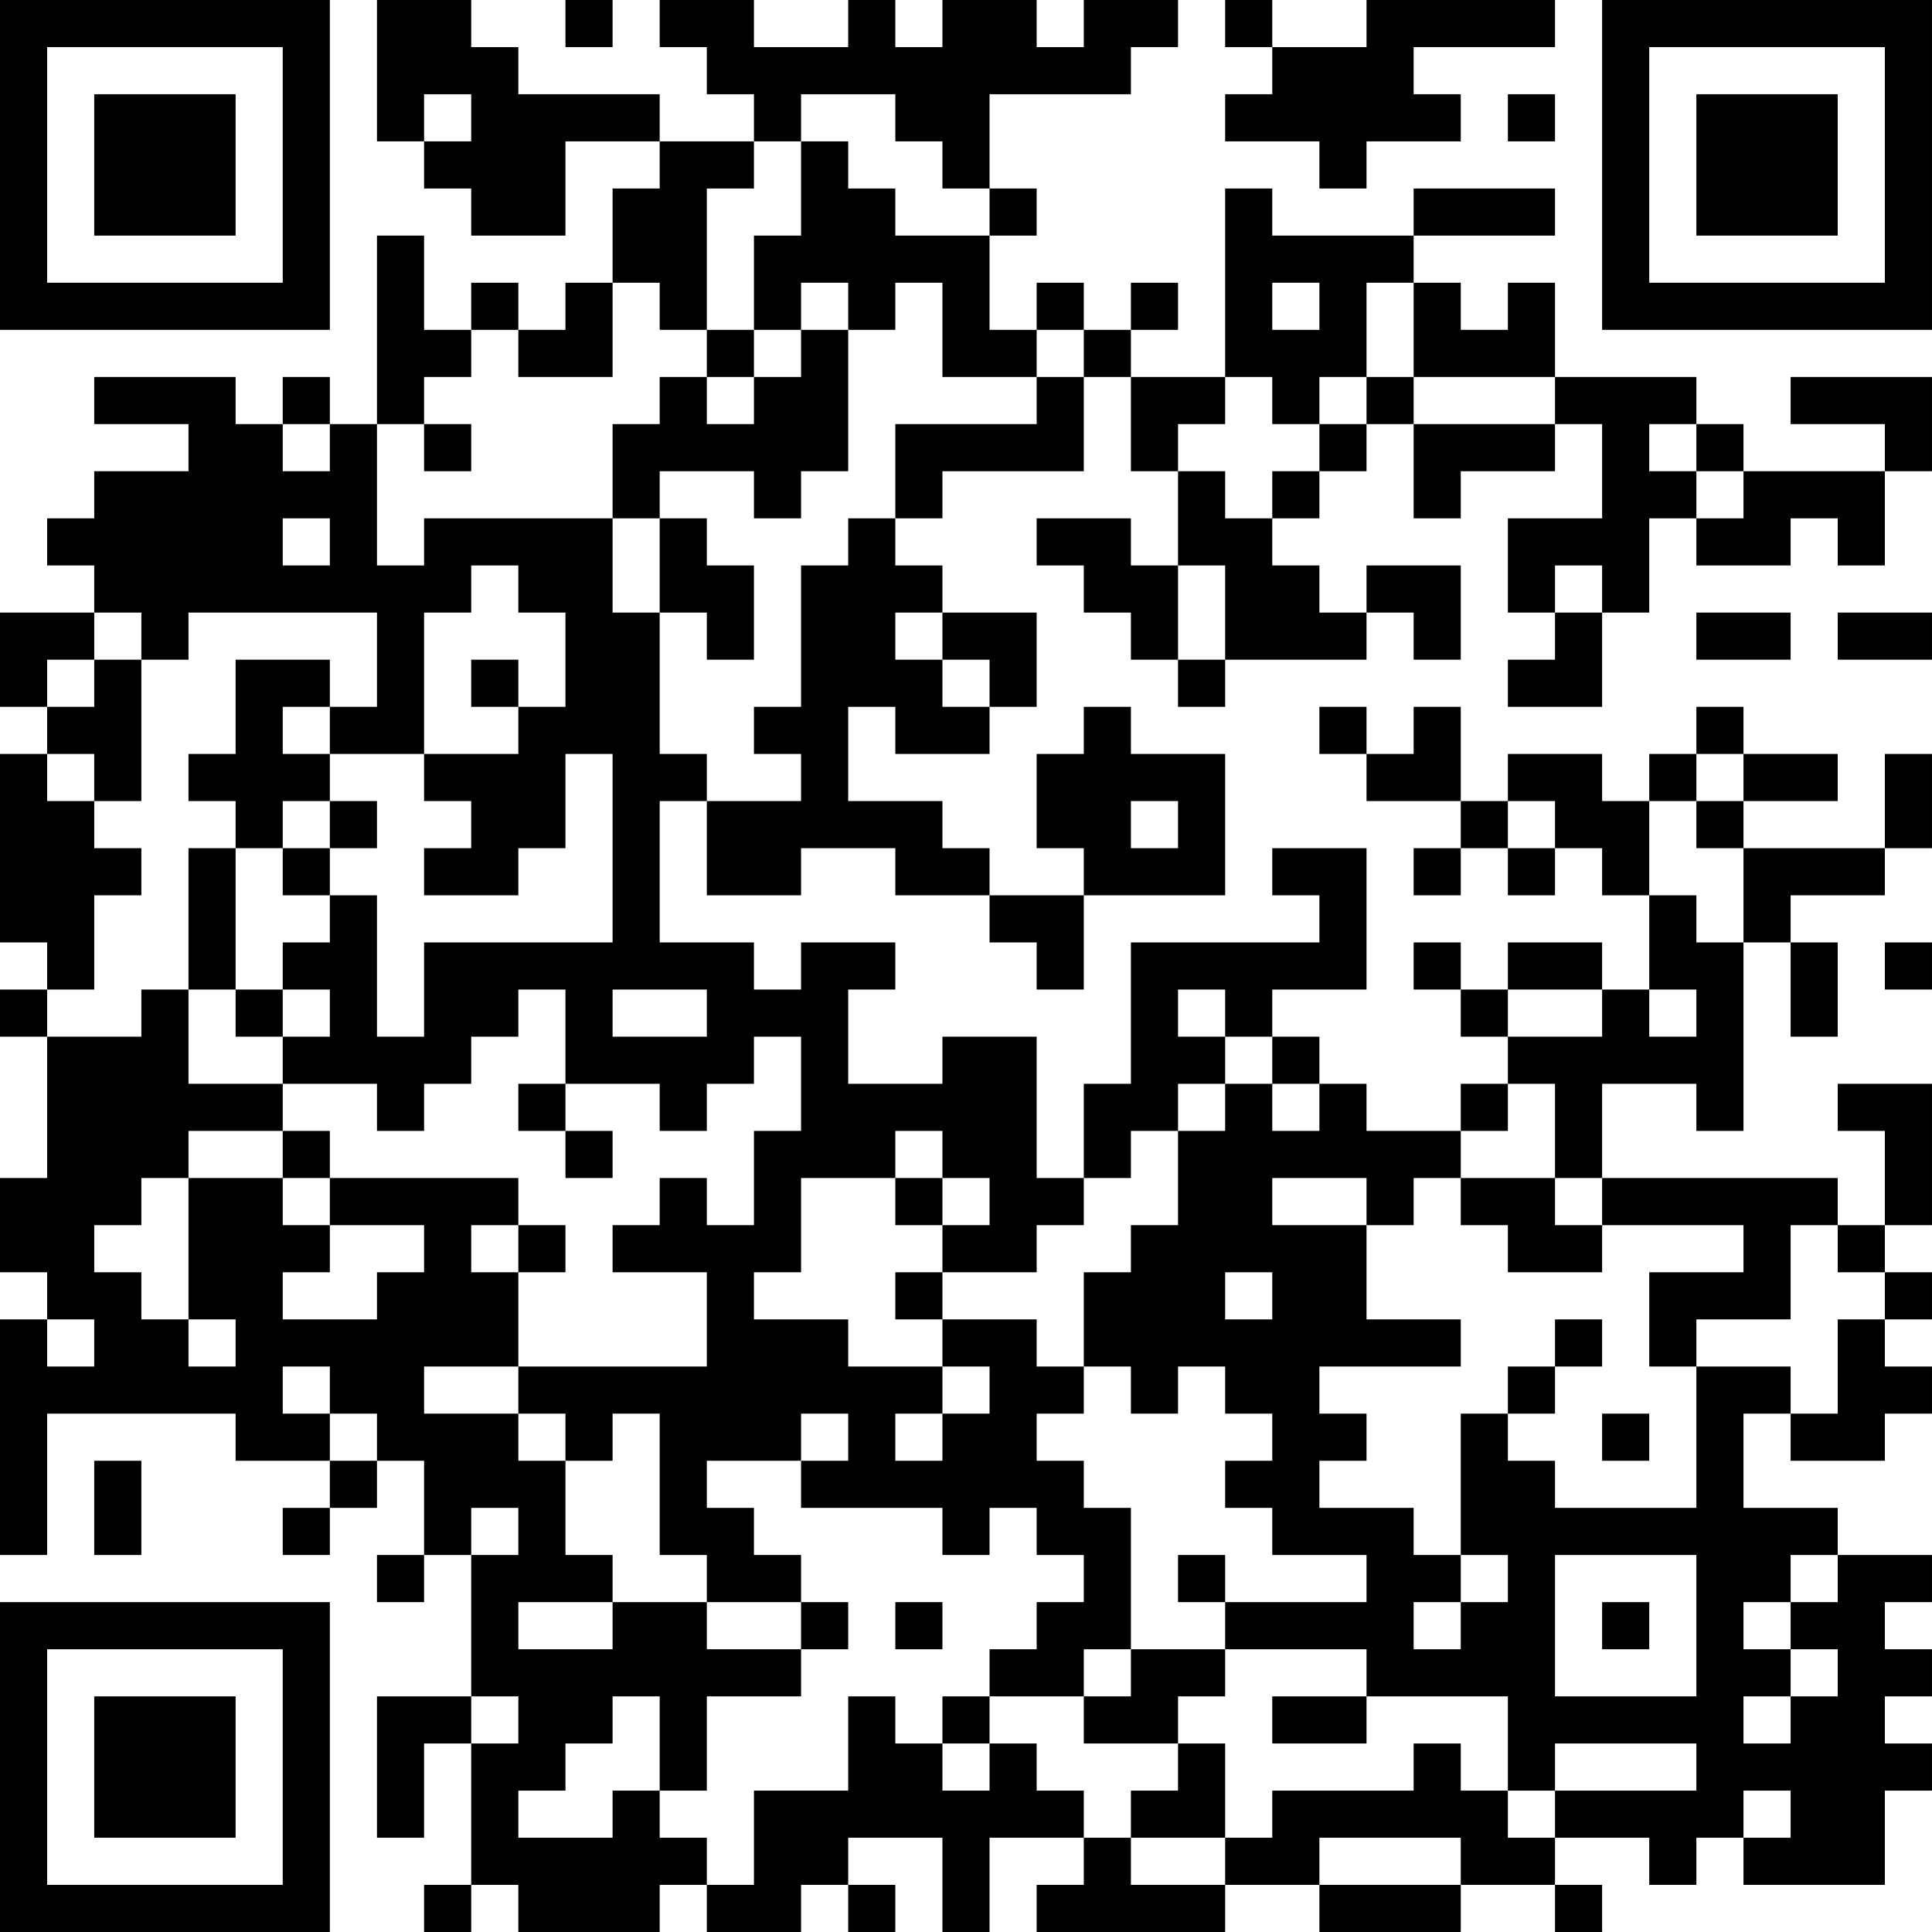 <?xml version="1.0" encoding="UTF-8"?>
<svg xmlns="http://www.w3.org/2000/svg" version="1.1" width="200" height="200" viewBox="0 0 200 200"><rect x="0" y="0" width="200" height="200" fill="#ffffff"/><g transform="scale(4.878)"><g transform="translate(0,0)"><path fill-rule="evenodd" d="M8 0L8 3L9 3L9 4L10 4L10 5L12 5L12 3L14 3L14 4L13 4L13 6L12 6L12 7L11 7L11 6L10 6L10 7L9 7L9 5L8 5L8 9L7 9L7 8L6 8L6 9L5 9L5 8L2 8L2 9L4 9L4 10L2 10L2 11L1 11L1 12L2 12L2 13L0 13L0 15L1 15L1 16L0 16L0 20L1 20L1 21L0 21L0 22L1 22L1 25L0 25L0 27L1 27L1 28L0 28L0 33L1 33L1 30L5 30L5 31L7 31L7 32L6 32L6 33L7 33L7 32L8 32L8 31L9 31L9 33L8 33L8 34L9 34L9 33L10 33L10 36L8 36L8 39L9 39L9 37L10 37L10 40L9 40L9 41L10 41L10 40L11 40L11 41L14 41L14 40L15 40L15 41L17 41L17 40L18 40L18 41L19 41L19 40L18 40L18 39L20 39L20 41L21 41L21 39L23 39L23 40L22 40L22 41L26 41L26 40L28 40L28 41L31 41L31 40L33 40L33 41L34 41L34 40L33 40L33 39L35 39L35 40L36 40L36 39L37 39L37 40L40 40L40 38L41 38L41 37L40 37L40 36L41 36L41 35L40 35L40 34L41 34L41 33L39 33L39 32L37 32L37 30L38 30L38 31L40 31L40 30L41 30L41 29L40 29L40 28L41 28L41 27L40 27L40 26L41 26L41 23L39 23L39 24L40 24L40 26L39 26L39 25L34 25L34 23L36 23L36 24L37 24L37 20L38 20L38 22L39 22L39 20L38 20L38 19L40 19L40 18L41 18L41 16L40 16L40 18L37 18L37 17L39 17L39 16L37 16L37 15L36 15L36 16L35 16L35 17L34 17L34 16L32 16L32 17L31 17L31 15L30 15L30 16L29 16L29 15L28 15L28 16L29 16L29 17L31 17L31 18L30 18L30 19L31 19L31 18L32 18L32 19L33 19L33 18L34 18L34 19L35 19L35 21L34 21L34 20L32 20L32 21L31 21L31 20L30 20L30 21L31 21L31 22L32 22L32 23L31 23L31 24L29 24L29 23L28 23L28 22L27 22L27 21L29 21L29 18L27 18L27 19L28 19L28 20L24 20L24 23L23 23L23 25L22 25L22 22L20 22L20 23L18 23L18 21L19 21L19 20L17 20L17 21L16 21L16 20L14 20L14 17L15 17L15 19L17 19L17 18L19 18L19 19L21 19L21 20L22 20L22 21L23 21L23 19L26 19L26 16L24 16L24 15L23 15L23 16L22 16L22 18L23 18L23 19L21 19L21 18L20 18L20 17L18 17L18 15L19 15L19 16L21 16L21 15L22 15L22 13L20 13L20 12L19 12L19 11L20 11L20 10L23 10L23 8L24 8L24 10L25 10L25 12L24 12L24 11L22 11L22 12L23 12L23 13L24 13L24 14L25 14L25 15L26 15L26 14L29 14L29 13L30 13L30 14L31 14L31 12L29 12L29 13L28 13L28 12L27 12L27 11L28 11L28 10L29 10L29 9L30 9L30 11L31 11L31 10L33 10L33 9L34 9L34 11L32 11L32 13L33 13L33 14L32 14L32 15L34 15L34 13L35 13L35 11L36 11L36 12L38 12L38 11L39 11L39 12L40 12L40 10L41 10L41 8L38 8L38 9L40 9L40 10L37 10L37 9L36 9L36 8L33 8L33 6L32 6L32 7L31 7L31 6L30 6L30 5L33 5L33 4L30 4L30 5L27 5L27 4L26 4L26 8L24 8L24 7L25 7L25 6L24 6L24 7L23 7L23 6L22 6L22 7L21 7L21 5L22 5L22 4L21 4L21 2L24 2L24 1L25 1L25 0L23 0L23 1L22 1L22 0L20 0L20 1L19 1L19 0L18 0L18 1L16 1L16 0L14 0L14 1L15 1L15 2L16 2L16 3L14 3L14 2L11 2L11 1L10 1L10 0ZM12 0L12 1L13 1L13 0ZM26 0L26 1L27 1L27 2L26 2L26 3L28 3L28 4L29 4L29 3L31 3L31 2L30 2L30 1L33 1L33 0L29 0L29 1L27 1L27 0ZM9 2L9 3L10 3L10 2ZM17 2L17 3L16 3L16 4L15 4L15 7L14 7L14 6L13 6L13 8L11 8L11 7L10 7L10 8L9 8L9 9L8 9L8 12L9 12L9 11L13 11L13 13L14 13L14 16L15 16L15 17L17 17L17 16L16 16L16 15L17 15L17 12L18 12L18 11L19 11L19 9L22 9L22 8L23 8L23 7L22 7L22 8L20 8L20 6L19 6L19 7L18 7L18 6L17 6L17 7L16 7L16 5L17 5L17 3L18 3L18 4L19 4L19 5L21 5L21 4L20 4L20 3L19 3L19 2ZM32 2L32 3L33 3L33 2ZM27 6L27 7L28 7L28 6ZM29 6L29 8L28 8L28 9L27 9L27 8L26 8L26 9L25 9L25 10L26 10L26 11L27 11L27 10L28 10L28 9L29 9L29 8L30 8L30 9L33 9L33 8L30 8L30 6ZM15 7L15 8L14 8L14 9L13 9L13 11L14 11L14 13L15 13L15 14L16 14L16 12L15 12L15 11L14 11L14 10L16 10L16 11L17 11L17 10L18 10L18 7L17 7L17 8L16 8L16 7ZM15 8L15 9L16 9L16 8ZM6 9L6 10L7 10L7 9ZM9 9L9 10L10 10L10 9ZM35 9L35 10L36 10L36 11L37 11L37 10L36 10L36 9ZM6 11L6 12L7 12L7 11ZM10 12L10 13L9 13L9 16L7 16L7 15L8 15L8 13L4 13L4 14L3 14L3 13L2 13L2 14L1 14L1 15L2 15L2 14L3 14L3 17L2 17L2 16L1 16L1 17L2 17L2 18L3 18L3 19L2 19L2 21L1 21L1 22L3 22L3 21L4 21L4 23L6 23L6 24L4 24L4 25L3 25L3 26L2 26L2 27L3 27L3 28L4 28L4 29L5 29L5 28L4 28L4 25L6 25L6 26L7 26L7 27L6 27L6 28L8 28L8 27L9 27L9 26L7 26L7 25L11 25L11 26L10 26L10 27L11 27L11 29L9 29L9 30L11 30L11 31L12 31L12 33L13 33L13 34L11 34L11 35L13 35L13 34L15 34L15 35L17 35L17 36L15 36L15 38L14 38L14 36L13 36L13 37L12 37L12 38L11 38L11 39L13 39L13 38L14 38L14 39L15 39L15 40L16 40L16 38L18 38L18 36L19 36L19 37L20 37L20 38L21 38L21 37L22 37L22 38L23 38L23 39L24 39L24 40L26 40L26 39L27 39L27 38L30 38L30 37L31 37L31 38L32 38L32 39L33 39L33 38L36 38L36 37L33 37L33 38L32 38L32 36L29 36L29 35L26 35L26 34L29 34L29 33L27 33L27 32L26 32L26 31L27 31L27 30L26 30L26 29L25 29L25 30L24 30L24 29L23 29L23 27L24 27L24 26L25 26L25 24L26 24L26 23L27 23L27 24L28 24L28 23L27 23L27 22L26 22L26 21L25 21L25 22L26 22L26 23L25 23L25 24L24 24L24 25L23 25L23 26L22 26L22 27L20 27L20 26L21 26L21 25L20 25L20 24L19 24L19 25L17 25L17 27L16 27L16 28L18 28L18 29L20 29L20 30L19 30L19 31L20 31L20 30L21 30L21 29L20 29L20 28L22 28L22 29L23 29L23 30L22 30L22 31L23 31L23 32L24 32L24 35L23 35L23 36L21 36L21 35L22 35L22 34L23 34L23 33L22 33L22 32L21 32L21 33L20 33L20 32L17 32L17 31L18 31L18 30L17 30L17 31L15 31L15 32L16 32L16 33L17 33L17 34L15 34L15 33L14 33L14 30L13 30L13 31L12 31L12 30L11 30L11 29L15 29L15 27L13 27L13 26L14 26L14 25L15 25L15 26L16 26L16 24L17 24L17 22L16 22L16 23L15 23L15 24L14 24L14 23L12 23L12 21L11 21L11 22L10 22L10 23L9 23L9 24L8 24L8 23L6 23L6 22L7 22L7 21L6 21L6 20L7 20L7 19L8 19L8 22L9 22L9 20L13 20L13 16L12 16L12 18L11 18L11 19L9 19L9 18L10 18L10 17L9 17L9 16L11 16L11 15L12 15L12 13L11 13L11 12ZM25 12L25 14L26 14L26 12ZM33 12L33 13L34 13L34 12ZM19 13L19 14L20 14L20 15L21 15L21 14L20 14L20 13ZM36 13L36 14L38 14L38 13ZM39 13L39 14L41 14L41 13ZM5 14L5 16L4 16L4 17L5 17L5 18L4 18L4 21L5 21L5 22L6 22L6 21L5 21L5 18L6 18L6 19L7 19L7 18L8 18L8 17L7 17L7 16L6 16L6 15L7 15L7 14ZM10 14L10 15L11 15L11 14ZM36 16L36 17L35 17L35 19L36 19L36 20L37 20L37 18L36 18L36 17L37 17L37 16ZM6 17L6 18L7 18L7 17ZM24 17L24 18L25 18L25 17ZM32 17L32 18L33 18L33 17ZM40 20L40 21L41 21L41 20ZM13 21L13 22L15 22L15 21ZM32 21L32 22L34 22L34 21ZM35 21L35 22L36 22L36 21ZM11 23L11 24L12 24L12 25L13 25L13 24L12 24L12 23ZM32 23L32 24L31 24L31 25L30 25L30 26L29 26L29 25L27 25L27 26L29 26L29 28L31 28L31 29L28 29L28 30L29 30L29 31L28 31L28 32L30 32L30 33L31 33L31 34L30 34L30 35L31 35L31 34L32 34L32 33L31 33L31 30L32 30L32 31L33 31L33 32L36 32L36 29L38 29L38 30L39 30L39 28L40 28L40 27L39 27L39 26L38 26L38 28L36 28L36 29L35 29L35 27L37 27L37 26L34 26L34 25L33 25L33 23ZM6 24L6 25L7 25L7 24ZM19 25L19 26L20 26L20 25ZM31 25L31 26L32 26L32 27L34 27L34 26L33 26L33 25ZM11 26L11 27L12 27L12 26ZM19 27L19 28L20 28L20 27ZM26 27L26 28L27 28L27 27ZM1 28L1 29L2 29L2 28ZM33 28L33 29L32 29L32 30L33 30L33 29L34 29L34 28ZM6 29L6 30L7 30L7 31L8 31L8 30L7 30L7 29ZM34 30L34 31L35 31L35 30ZM2 31L2 33L3 33L3 31ZM10 32L10 33L11 33L11 32ZM25 33L25 34L26 34L26 33ZM33 33L33 36L36 36L36 33ZM38 33L38 34L37 34L37 35L38 35L38 36L37 36L37 37L38 37L38 36L39 36L39 35L38 35L38 34L39 34L39 33ZM17 34L17 35L18 35L18 34ZM19 34L19 35L20 35L20 34ZM34 34L34 35L35 35L35 34ZM24 35L24 36L23 36L23 37L25 37L25 38L24 38L24 39L26 39L26 37L25 37L25 36L26 36L26 35ZM10 36L10 37L11 37L11 36ZM20 36L20 37L21 37L21 36ZM27 36L27 37L29 37L29 36ZM37 38L37 39L38 39L38 38ZM28 39L28 40L31 40L31 39ZM0 0L0 7L7 7L7 0ZM1 1L1 6L6 6L6 1ZM2 2L2 5L5 5L5 2ZM34 0L34 7L41 7L41 0ZM35 1L35 6L40 6L40 1ZM36 2L36 5L39 5L39 2ZM0 34L0 41L7 41L7 34ZM1 35L1 40L6 40L6 35ZM2 36L2 39L5 39L5 36Z" fill="#000000"/></g></g></svg>
